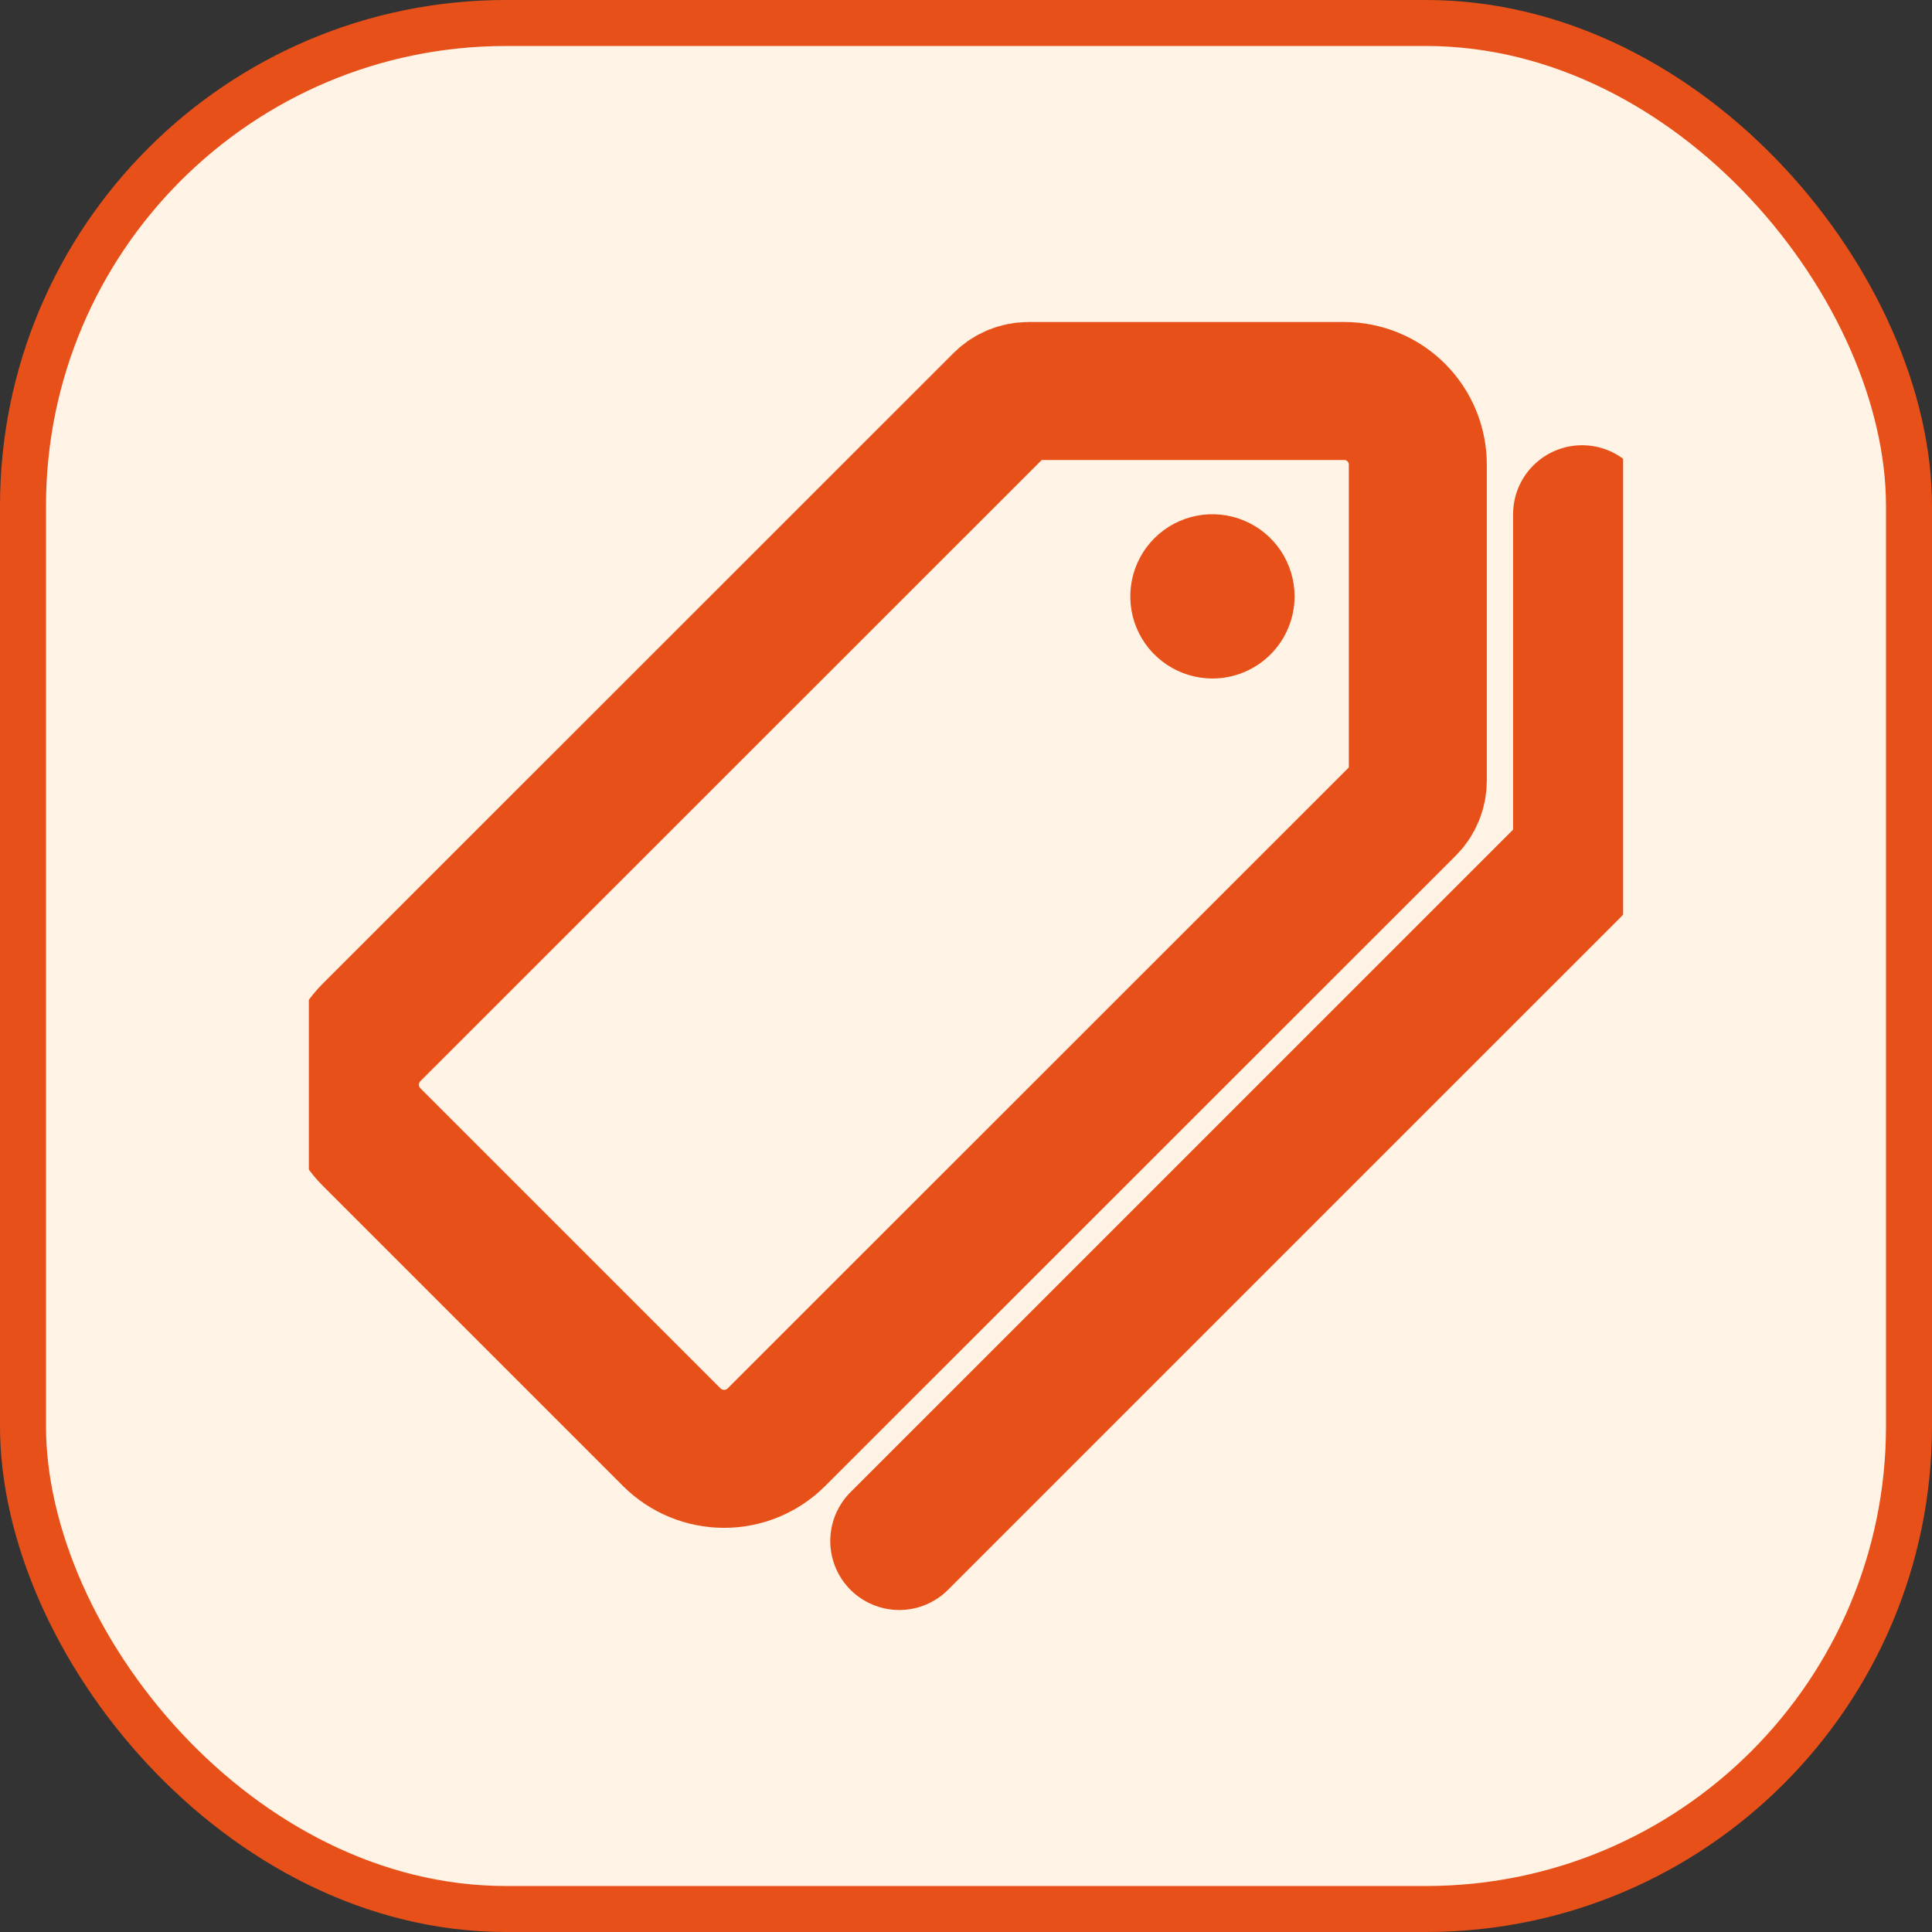<svg width="42" height="42" viewBox="0 0 42 42" fill="none" xmlns="http://www.w3.org/2000/svg">
<rect x="0" y="0" width="42" height="42" fill="#333333" stroke="none"/>
<rect x="0.5" y="0.5" width="41" height="41" rx="10.5" fill="#FFF3E6" stroke="#E75119"/>
<g clip-path="url(#clip0_1568_3640)">
<path d="M29.22 8.5H22.36C22.146 8.5 21.942 8.584 21.791 8.734L8.076 22.445C7.776 22.747 7.607 23.155 7.607 23.581C7.607 24.006 7.776 24.415 8.076 24.716L14.605 31.245C14.907 31.546 15.315 31.714 15.741 31.714C16.167 31.714 16.575 31.546 16.877 31.245L30.587 17.54C30.738 17.389 30.822 17.184 30.822 16.971V10.107C30.823 9.896 30.782 9.687 30.702 9.492C30.622 9.297 30.504 9.12 30.355 8.97C30.206 8.821 30.029 8.702 29.834 8.622C29.639 8.541 29.43 8.5 29.22 8.5Z" stroke="#E75119" stroke-width="3" stroke-linecap="round" stroke-linejoin="round"/>
<path d="M26.357 14.75C26.004 14.75 25.659 14.645 25.365 14.449C25.071 14.253 24.842 13.974 24.707 13.648C24.572 13.322 24.537 12.962 24.606 12.616C24.674 12.27 24.845 11.951 25.094 11.702C25.344 11.452 25.662 11.282 26.009 11.213C26.355 11.144 26.714 11.18 27.04 11.315C27.367 11.45 27.646 11.679 27.842 11.972C28.038 12.266 28.143 12.611 28.143 12.964C28.143 13.438 27.955 13.892 27.62 14.227C27.285 14.562 26.831 14.75 26.357 14.75Z" fill="#E75119"/>
<path d="M19.549 33.5L34.17 18.88C34.242 18.806 34.3 18.719 34.338 18.623C34.376 18.527 34.395 18.425 34.393 18.322V11.179" stroke="#E75119" stroke-width="3" stroke-linecap="round" stroke-linejoin="round"/>
</g>
<defs>
<clipPath id="clip0_1568_3640">
<rect width="28.571" height="28.571" fill="white" transform="translate(6.714 6.714)"/>
</clipPath>
</defs>
</svg>
